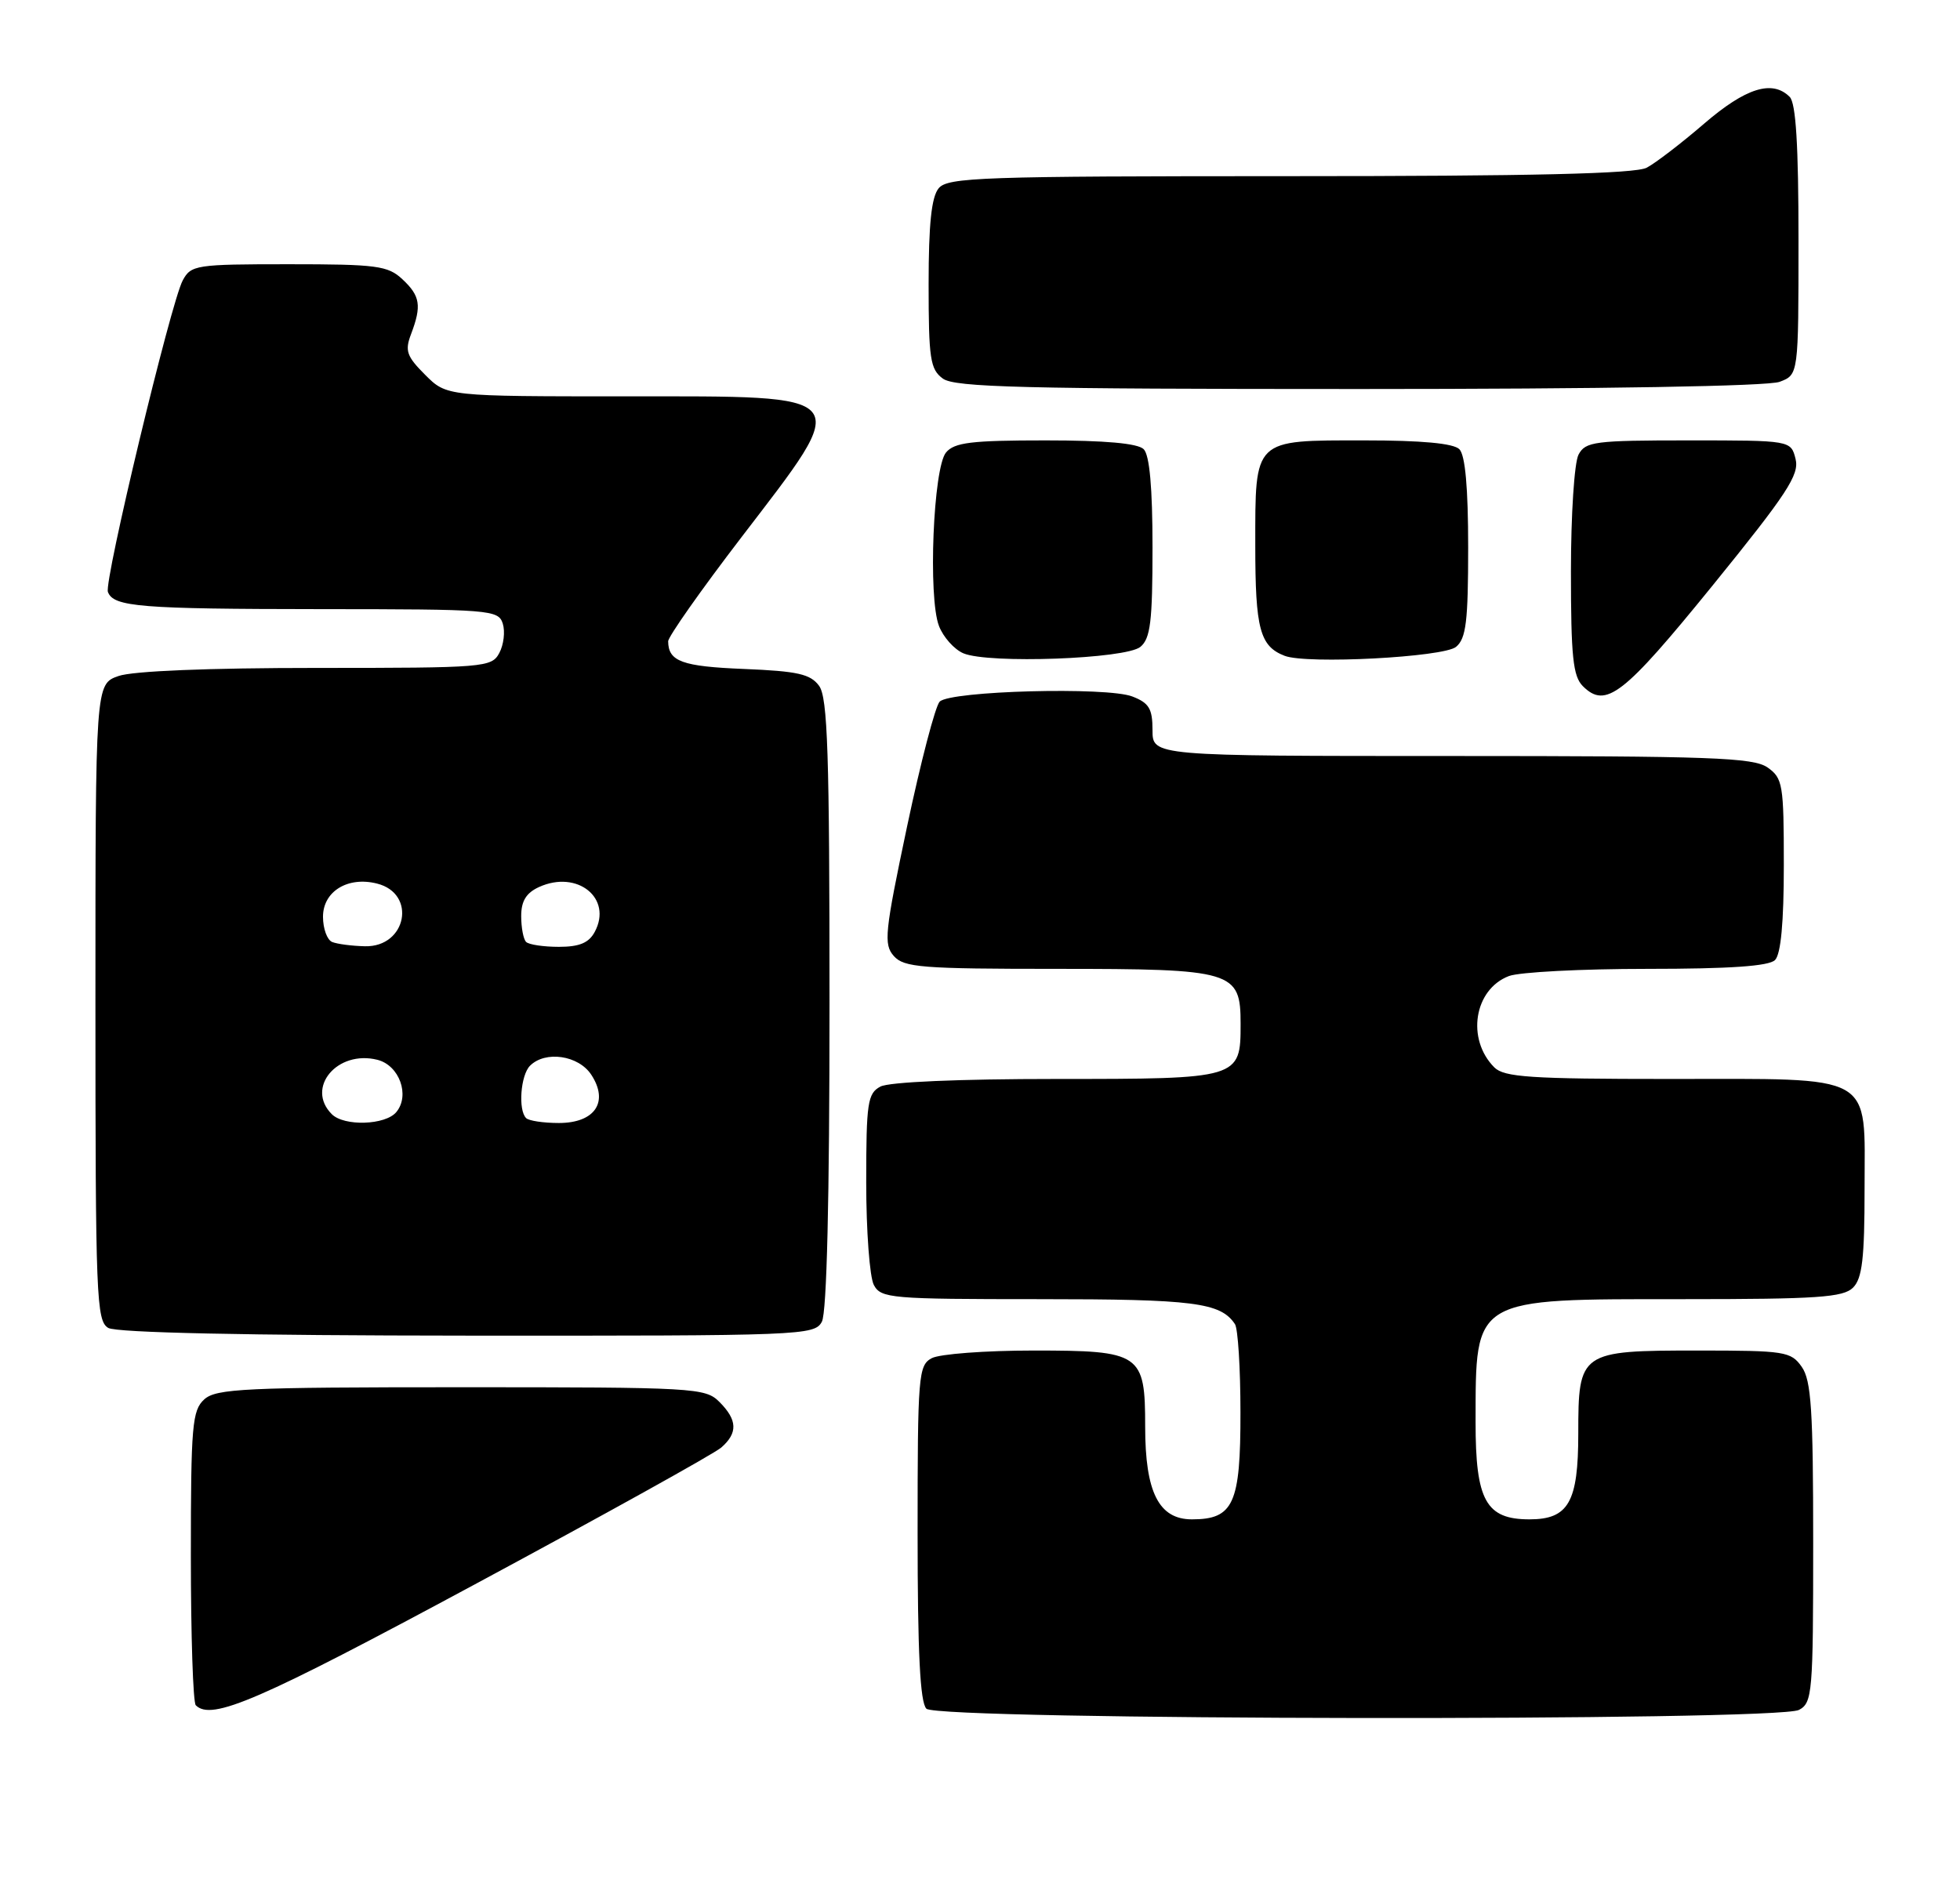 <?xml version="1.0" encoding="UTF-8" standalone="no"?>
<!DOCTYPE svg PUBLIC "-//W3C//DTD SVG 1.1//EN" "http://www.w3.org/Graphics/SVG/1.1/DTD/svg11.dtd" >
<svg xmlns="http://www.w3.org/2000/svg" xmlns:xlink="http://www.w3.org/1999/xlink" version="1.1" viewBox="0 0 267 256">
 <g >
 <path fill="currentColor"
d=" M 245.07 232.96 C 246.89 231.99 247.00 230.66 247.00 210.19 C 247.00 192.13 246.74 188.07 245.44 186.22 C 243.97 184.13 243.17 184.00 231.27 184.00 C 215.22 184.00 215.00 184.16 215.00 195.33 C 215.00 204.66 213.67 207.00 208.35 207.00 C 202.42 207.00 201.00 204.43 201.01 193.75 C 201.04 176.65 200.45 177.00 229.38 177.00 C 247.57 177.00 251.10 176.76 252.43 175.43 C 253.68 174.18 254.00 171.44 254.00 161.99 C 254.00 146.02 255.75 147.00 227.35 147.00 C 208.50 147.00 204.91 146.76 203.57 145.43 C 199.72 141.58 200.80 134.79 205.55 132.98 C 206.97 132.44 215.44 132.00 224.37 132.00 C 235.66 132.00 240.97 131.63 241.80 130.80 C 242.60 130.00 243.00 125.66 243.00 117.86 C 243.00 106.86 242.86 106.02 240.78 104.56 C 238.85 103.21 233.07 103.00 197.78 103.00 C 157.00 103.00 157.00 103.00 157.00 99.48 C 157.00 96.55 156.53 95.77 154.25 94.89 C 150.79 93.55 129.48 94.12 128.01 95.59 C 127.42 96.18 125.42 103.83 123.57 112.58 C 120.52 127.04 120.35 128.66 121.76 130.25 C 123.14 131.81 125.55 132.00 143.93 132.00 C 168.05 132.00 169.00 132.28 169.00 139.49 C 169.00 146.97 168.90 147.00 143.86 147.00 C 130.61 147.00 121.10 147.41 119.93 148.04 C 118.19 148.97 118.00 150.23 118.00 161.10 C 118.00 167.72 118.47 174.00 119.04 175.07 C 120.01 176.89 121.34 177.00 141.60 177.00 C 162.65 177.00 166.27 177.46 168.23 180.40 C 168.64 181.00 168.98 186.41 168.98 192.42 C 169.00 204.88 168.04 207.00 162.37 207.00 C 157.86 207.00 156.00 203.31 156.00 194.38 C 156.00 184.39 155.43 184.00 140.78 184.00 C 134.23 184.00 128.00 184.47 126.93 185.04 C 125.11 186.01 125.00 187.35 125.00 208.84 C 125.00 225.21 125.34 231.94 126.20 232.80 C 127.78 234.38 242.12 234.54 245.07 232.96 Z  M 64.66 215.87 C 82.17 206.45 97.29 198.06 98.25 197.22 C 100.53 195.23 100.46 193.46 98.00 191.00 C 96.08 189.08 94.67 189.00 62.83 189.00 C 33.37 189.00 29.45 189.19 27.83 190.65 C 26.18 192.15 26.00 194.19 26.00 211.99 C 26.00 222.81 26.30 231.97 26.67 232.33 C 28.82 234.49 35.23 231.71 64.66 215.87 Z  M 111.96 180.07 C 112.63 178.82 113.00 163.37 113.00 136.76 C 113.00 102.60 112.75 95.04 111.58 93.44 C 110.40 91.83 108.66 91.44 101.33 91.14 C 92.92 90.80 91.05 90.12 91.02 87.38 C 91.01 86.76 95.50 80.38 101.00 73.20 C 116.21 53.34 116.75 54.00 85.32 54.00 C 60.85 54.00 60.85 54.00 57.92 51.07 C 55.39 48.54 55.13 47.79 56.00 45.51 C 57.46 41.65 57.25 40.31 54.81 38.04 C 52.84 36.20 51.33 36.00 39.35 36.00 C 26.68 36.00 26.02 36.10 24.89 38.21 C 23.27 41.22 14.15 79.22 14.70 80.65 C 15.47 82.68 19.04 82.97 43.68 82.99 C 66.83 83.00 67.89 83.08 68.49 84.96 C 68.83 86.04 68.62 87.84 68.02 88.96 C 66.97 90.93 66.05 91.00 43.11 91.00 C 28.40 91.00 18.09 91.42 16.15 92.10 C 13.00 93.20 13.00 93.20 13.00 136.55 C 13.00 176.78 13.13 179.97 14.75 180.92 C 15.87 181.57 33.51 181.95 63.71 181.97 C 109.39 182.00 110.96 181.94 111.96 180.07 Z  M 233.29 79.78 C 243.46 67.24 245.14 64.68 244.60 62.53 C 243.96 60.00 243.96 60.00 230.02 60.00 C 217.25 60.00 215.98 60.16 215.04 61.93 C 214.46 63.00 214.00 70.13 214.00 77.86 C 214.00 89.45 214.28 92.14 215.62 93.48 C 218.75 96.60 221.14 94.74 233.29 79.78 Z  M 155.35 88.13 C 156.72 86.99 157.00 84.67 157.00 74.58 C 157.00 66.44 156.60 62.00 155.80 61.20 C 155.00 60.40 150.56 60.00 142.42 60.00 C 132.32 60.00 130.01 60.28 128.87 61.65 C 127.13 63.74 126.41 81.38 127.91 85.28 C 128.49 86.80 129.99 88.48 131.24 89.01 C 134.69 90.46 153.36 89.78 155.35 88.13 Z  M 198.35 88.13 C 199.72 86.99 200.00 84.67 200.00 74.58 C 200.00 66.44 199.60 62.00 198.80 61.20 C 198.00 60.40 193.66 60.00 185.87 60.00 C 170.65 60.00 171.00 59.67 171.00 74.38 C 171.00 85.68 171.63 88.05 175.00 89.35 C 178.02 90.52 196.65 89.54 198.35 88.13 Z  M 242.43 52.02 C 245.00 51.05 245.00 51.05 245.00 32.72 C 245.00 19.81 244.65 14.05 243.80 13.20 C 241.43 10.83 237.81 11.97 232.14 16.85 C 229.04 19.52 225.52 22.22 224.32 22.85 C 222.76 23.67 208.69 24.00 175.69 24.00 C 133.71 24.00 129.11 24.16 127.87 25.65 C 126.89 26.84 126.50 30.52 126.50 38.73 C 126.50 48.89 126.72 50.32 128.44 51.58 C 130.06 52.77 139.43 53.00 185.13 53.00 C 218.28 53.00 240.88 52.62 242.43 52.02 Z  M 45.20 151.80 C 41.60 148.20 45.94 143.02 51.41 144.39 C 54.40 145.14 55.88 149.23 53.99 151.51 C 52.51 153.30 46.88 153.48 45.20 151.80 Z  M 71.67 152.33 C 70.56 151.23 70.92 146.48 72.20 145.20 C 74.29 143.11 78.81 143.77 80.55 146.43 C 82.97 150.13 81.05 153.00 76.13 153.00 C 74.04 153.00 72.03 152.70 71.67 152.33 Z  M 45.25 128.34 C 44.56 128.06 44.00 126.51 44.00 124.90 C 44.00 121.45 47.37 119.37 51.36 120.38 C 56.80 121.74 55.40 129.06 49.71 128.92 C 47.95 128.88 45.94 128.62 45.25 128.34 Z  M 71.67 128.33 C 71.30 127.97 71.00 126.38 71.00 124.81 C 71.00 122.76 71.68 121.65 73.43 120.85 C 78.64 118.48 83.48 122.37 81.02 126.96 C 80.22 128.46 78.93 129.00 76.13 129.00 C 74.04 129.00 72.03 128.70 71.67 128.33 Z "/>
</g>
</svg>